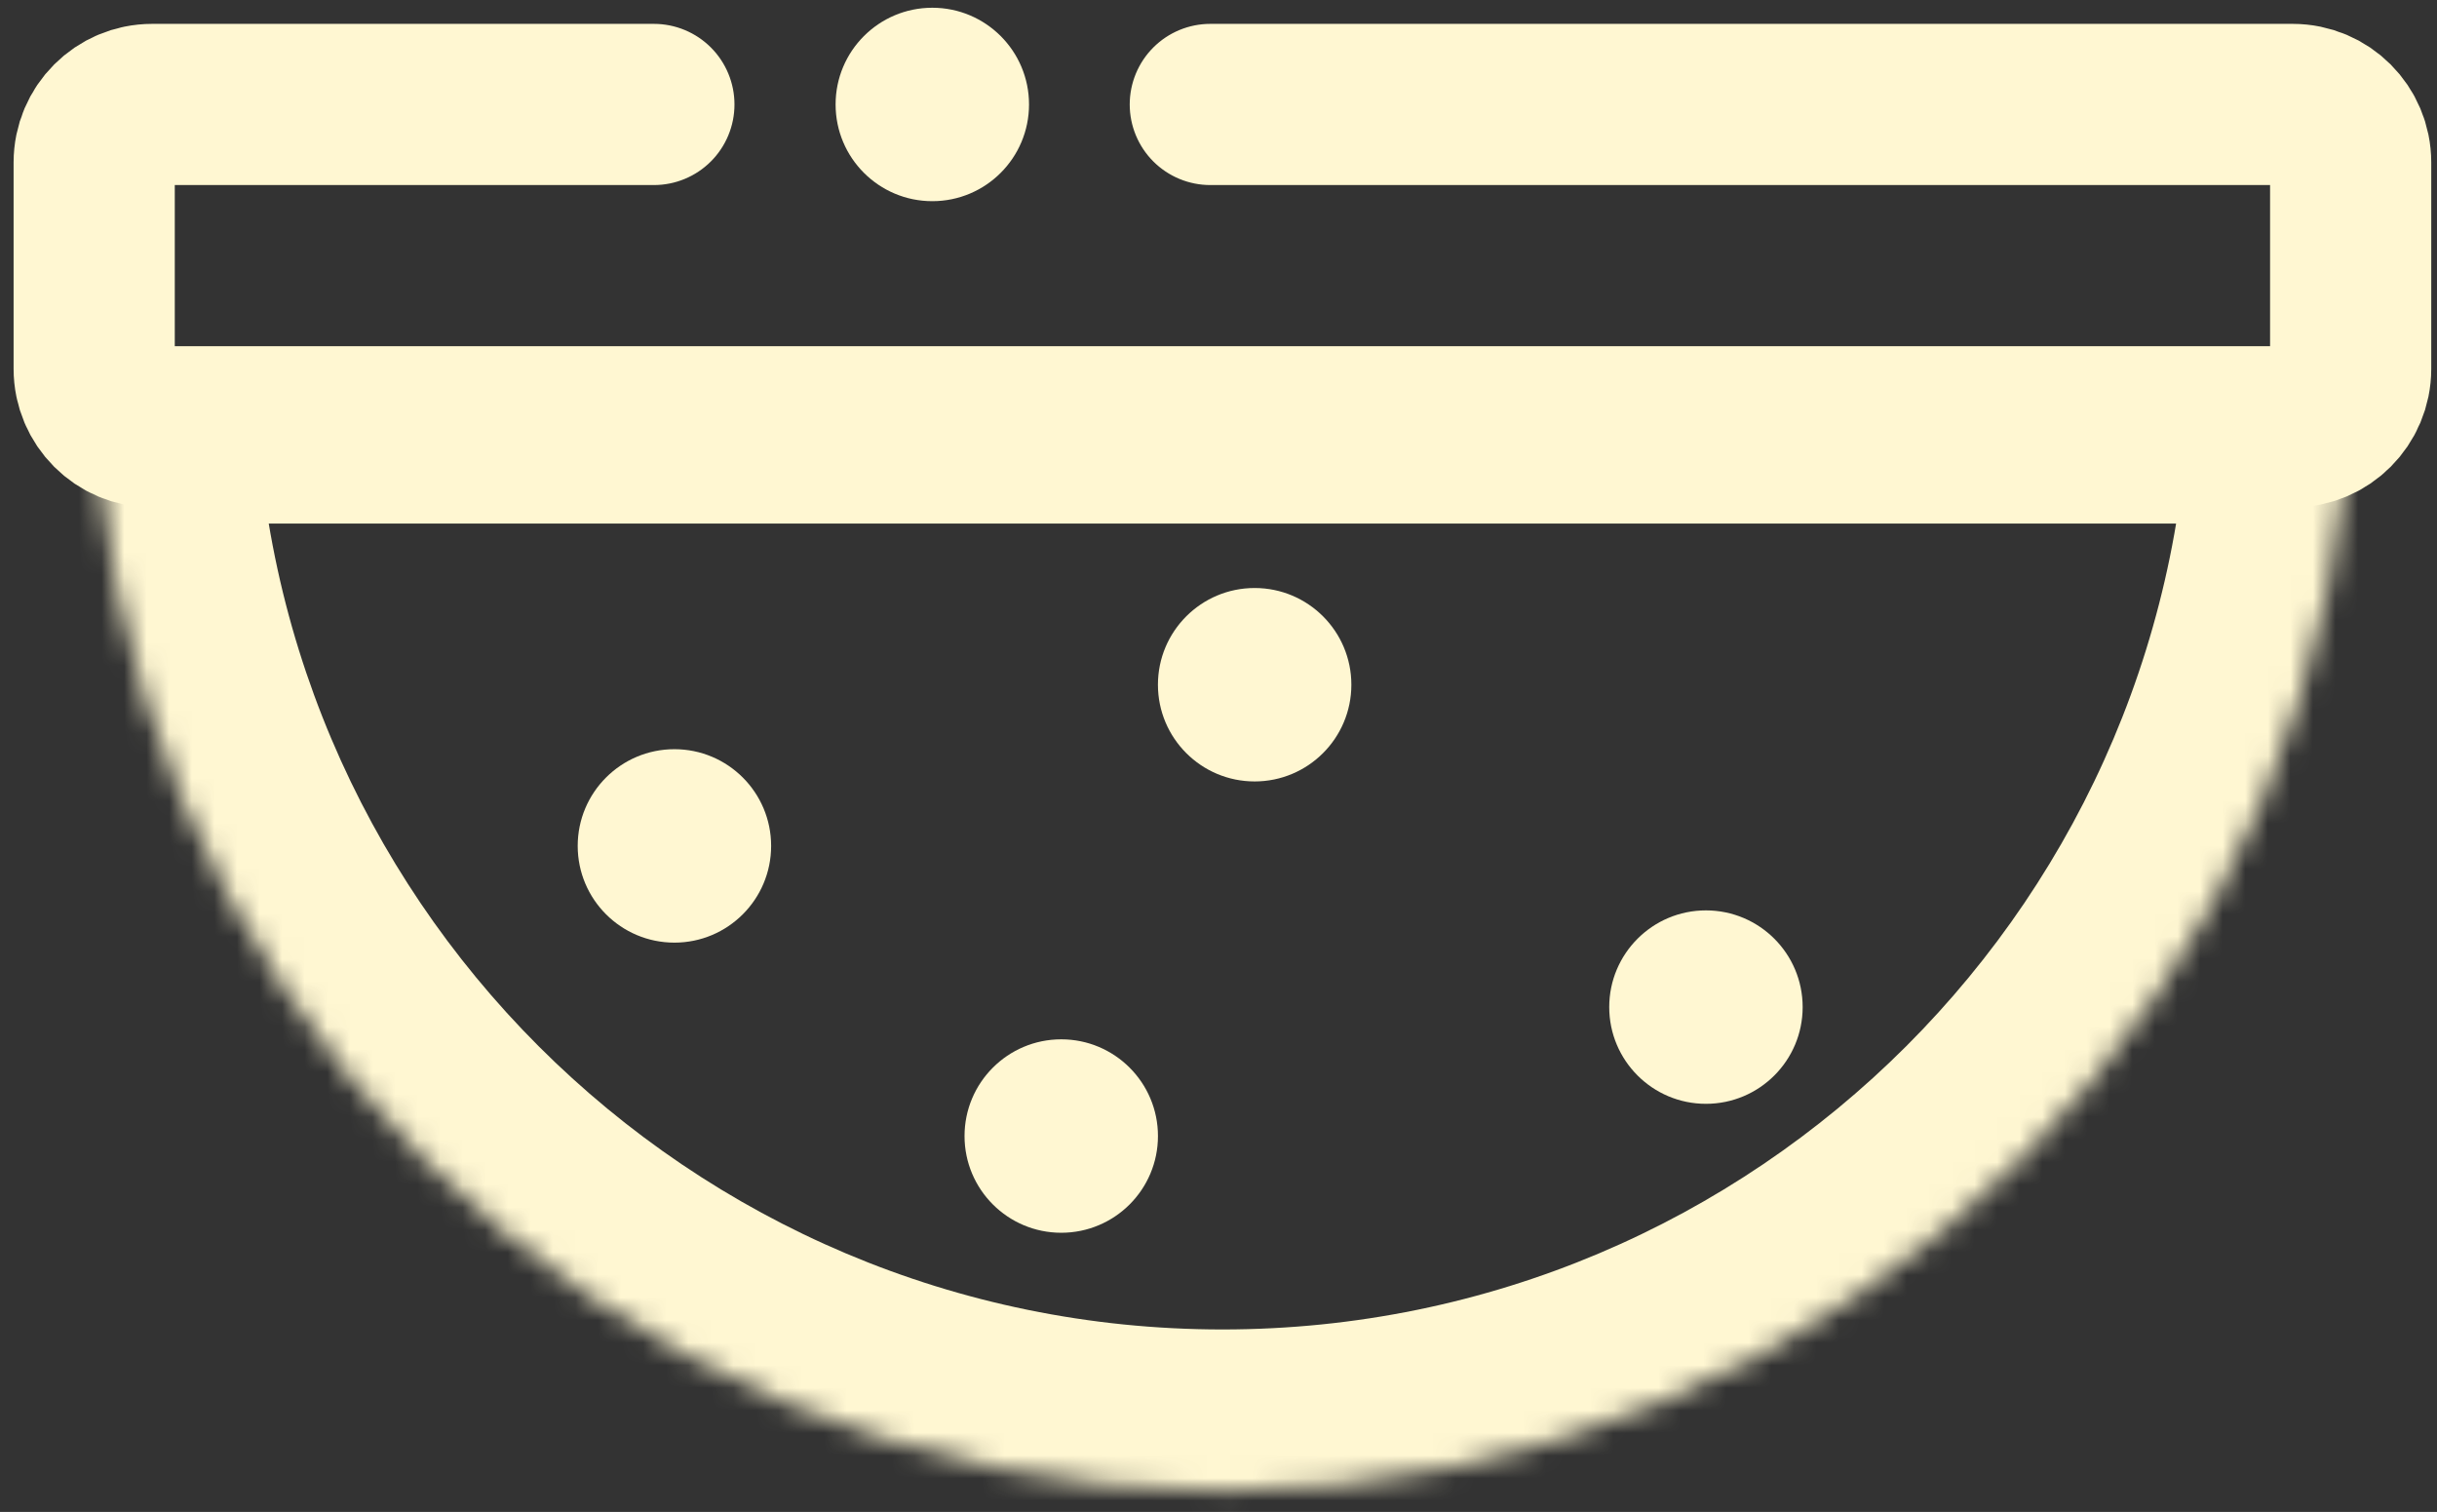 <svg width="108" height="67" viewBox="0 0 108 67" fill="none" xmlns="http://www.w3.org/2000/svg">
<rect x="0" y="0" width="108" height="67" fill="#333333" stroke="none"/>
<mask id="path-1-inside-1_22_241" fill="white">
<path fill-rule="evenodd" clip-rule="evenodd" d="M4.174 16.057C4.174 16.057 4.174 16.057 4.174 16.057C4.174 43.671 26.56 66.057 54.174 66.057C81.788 66.057 104.174 43.671 104.174 16.057L4.174 16.057Z"/>
</mask>
<path d="M4.174 16.057L4.174 8.914L-2.969 8.914V16.057H4.174ZM104.174 16.057H111.317V8.914L104.174 8.914L104.174 16.057ZM11.317 16.057C11.317 16.057 11.317 16.057 11.317 16.057C11.317 16.057 11.317 16.057 11.317 16.057H-2.969C-2.969 16.057 -2.969 16.057 -2.969 16.057C-2.969 16.057 -2.969 16.057 -2.969 16.057H11.317ZM54.174 58.914C30.505 58.914 11.317 39.727 11.317 16.057H-2.969C-2.969 47.616 22.615 73.2 54.174 73.2V58.914ZM97.031 16.057C97.031 39.727 77.843 58.914 54.174 58.914V73.2C85.733 73.2 111.317 47.616 111.317 16.057H97.031ZM104.174 8.914L4.174 8.914L4.174 23.2L104.174 23.2L104.174 8.914Z" fill="#FFF7D2" mask="url(#path-1-inside-1_22_241)"/>
<circle cx="47.031" cy="50.343" r="4.286" fill="#FFF7D2"/>
<circle cx="29.888" cy="37.486" r="4.286" fill="#FFF7D2"/>
<circle cx="55.602" cy="30.343" r="4.286" fill="#FFF7D2"/>
<circle cx="4.286" cy="4.286" r="4.286" transform="matrix(-1 0 0 1 79.888 40.343)" fill="#FFF7D2"/>
<circle cx="41.317" cy="4.629" r="4.286" fill="#FFF7D2"/>
<path d="M28.978 4.629H6.745C5.325 4.629 4.174 5.78 4.174 7.2V16.343C4.174 17.763 5.325 18.914 6.745 18.914H101.602C103.023 18.914 104.174 17.763 104.174 16.343V7.2C104.174 5.78 103.023 4.629 101.602 4.629H53.637" stroke="#FFF7D2" stroke-width="7.143" stroke-linecap="round"/>
</svg>
